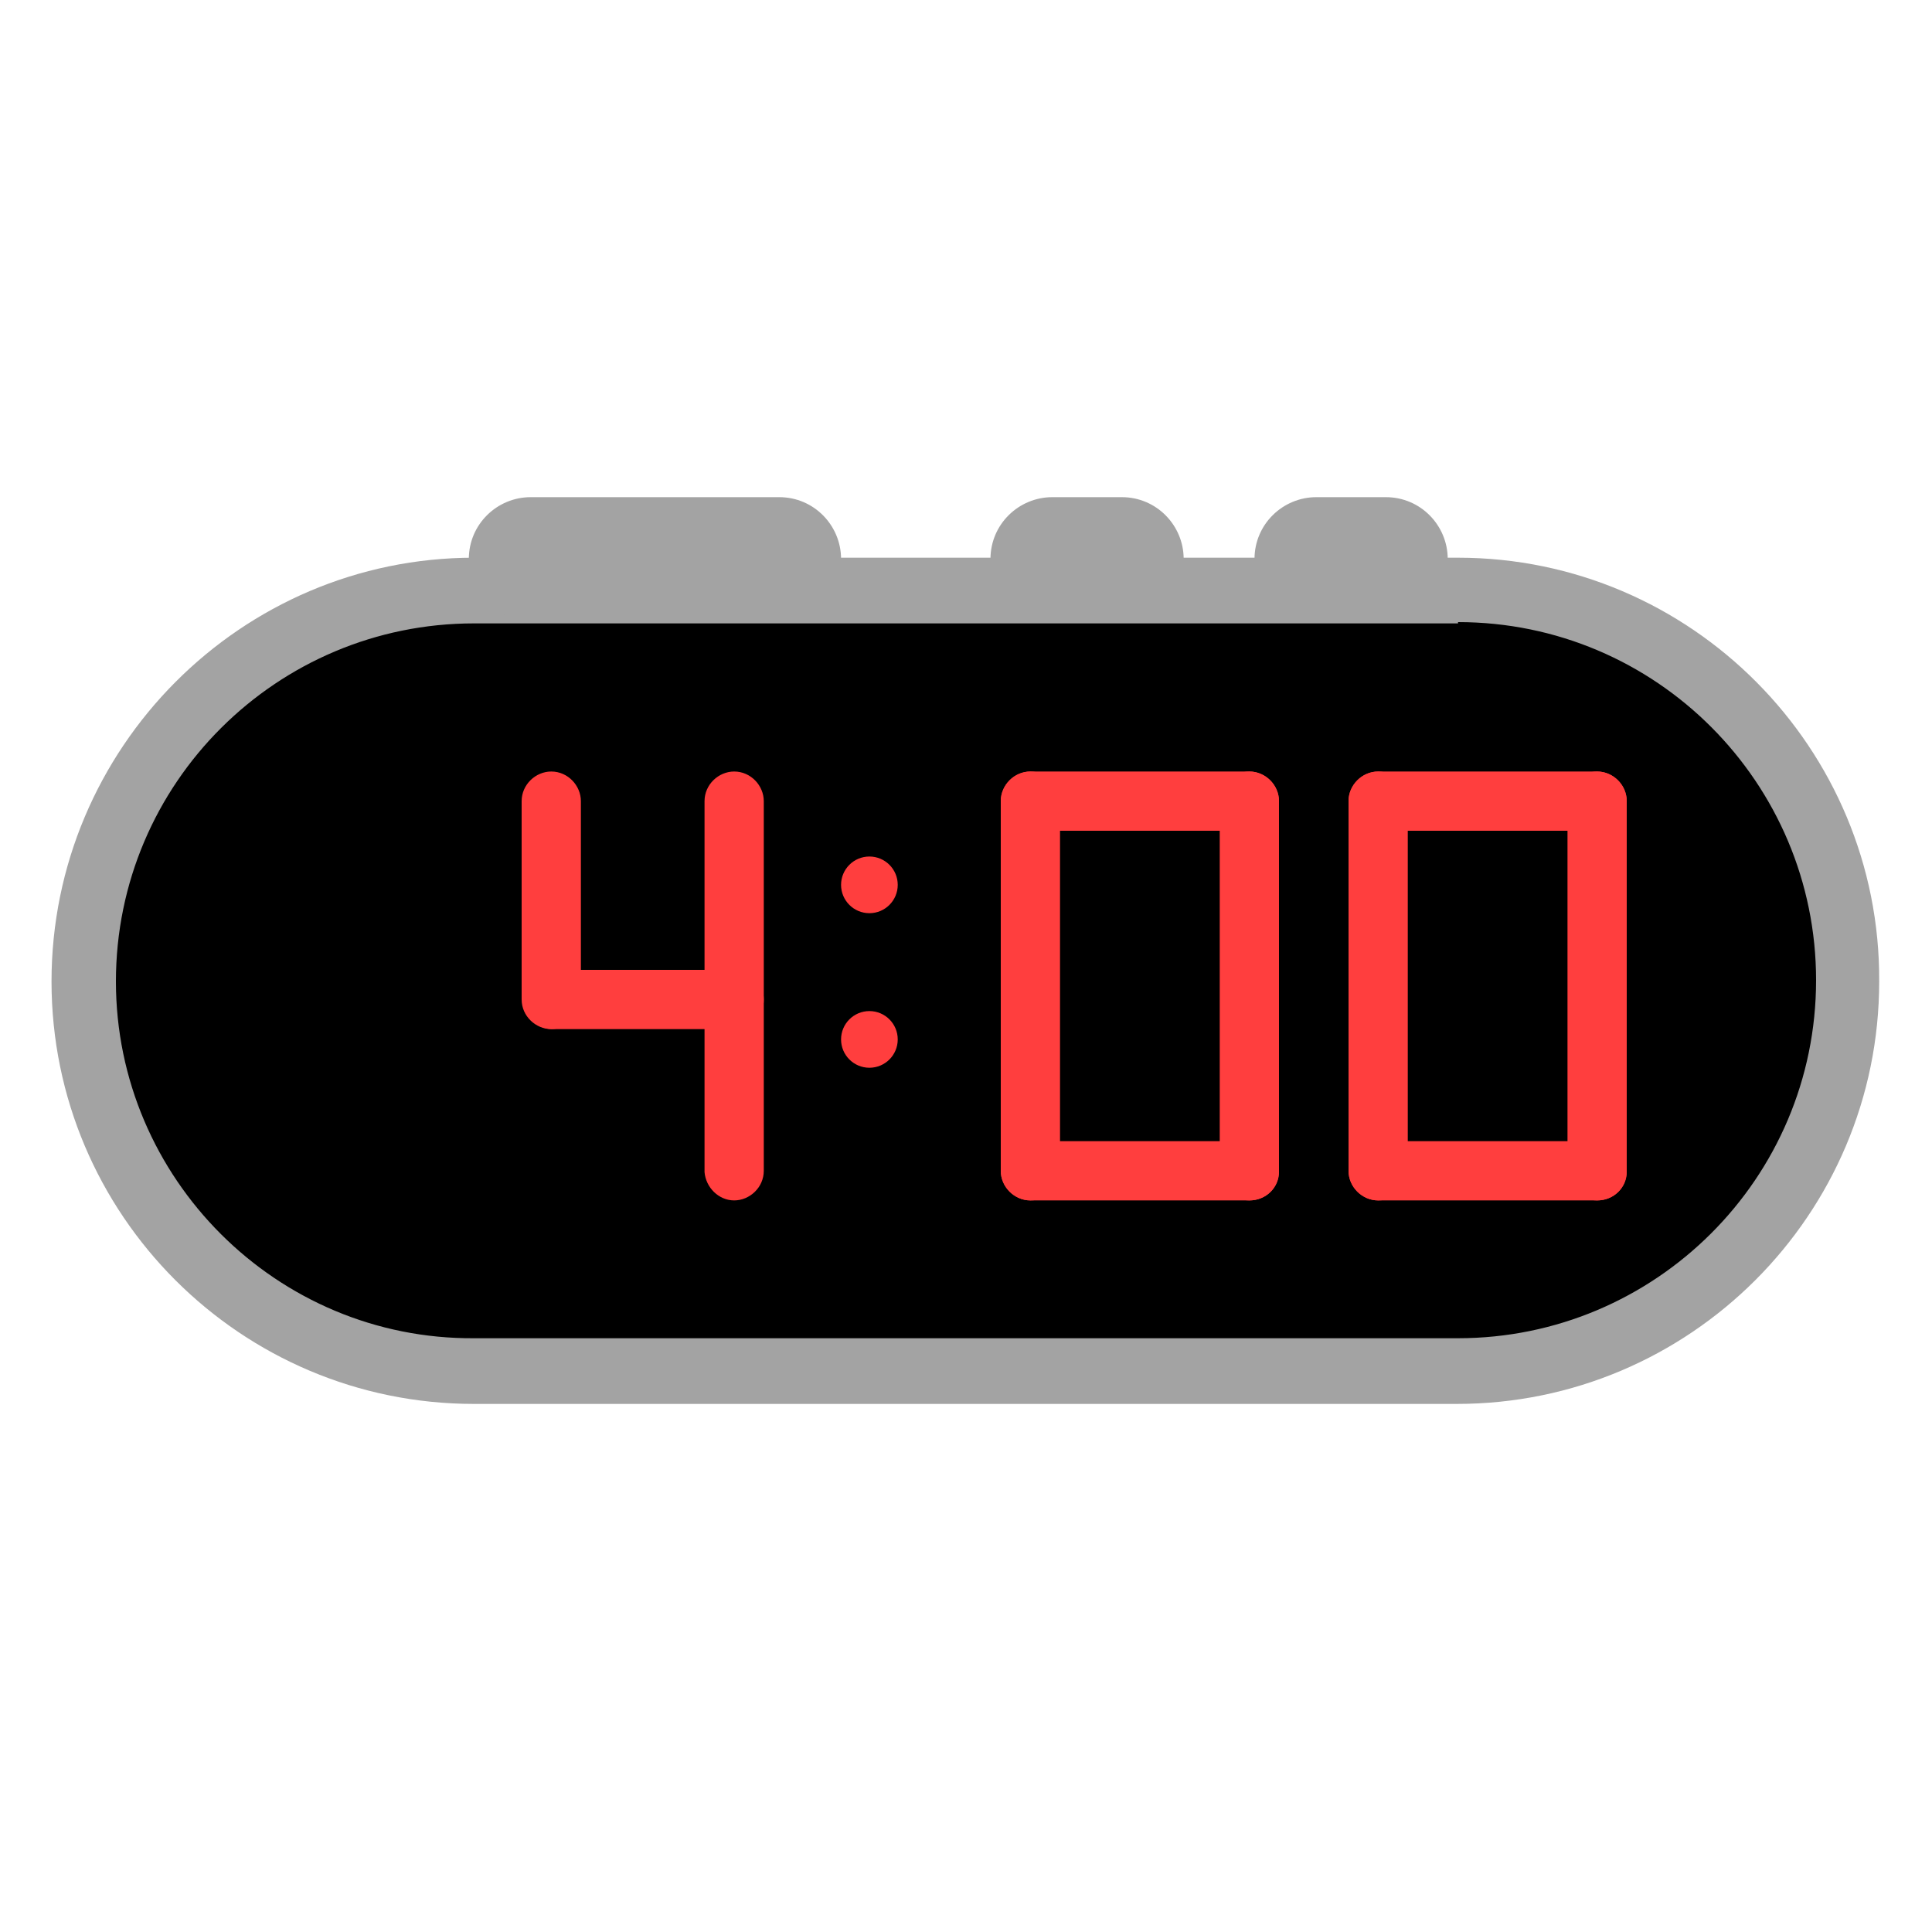 <?xml version="1.0" encoding="utf-8"?><!DOCTYPE svg PUBLIC "-//W3C//DTD SVG 1.1//EN" "http://www.w3.org/Graphics/SVG/1.1/DTD/svg11.dtd"><svg version="1.1" id="Layer_1" xmlns="http://www.w3.org/2000/svg" xmlns:xlink="http://www.w3.org/1999/xlink" x="0px" y="0px" width="150px" height="150px" viewBox="0 0 150 150" enable-background="new 0 0 150 150" xml:space="preserve"><g><path d="M36.8,106.5c-16.7,0-30.3-13.6-30.3-30.3c0-16.7,13.6-30.3,30.3-30.3h76.3c16.7,0,30.3,13.6,30.3,30.3 c0,16.7-13.6,30.3-30.3,30.3H36.8z"/><path fill="#A3A3A3" d="M113.2,48.3c15.4,0,27.8,12.5,27.8,27.8v0c0,15.4-12.5,27.8-27.8,27.8H36.8C21.5,104,9,91.5,9,76.2v0 c0-15.4,12.5-27.8,27.8-27.8H113.2 M113.2,43.3H36.8C18.7,43.3,4,58.1,4,76.2S18.7,109,36.8,109h76.3c18.1,0,32.8-14.7,32.8-32.8 C146,58.1,131.3,43.3,113.2,43.3L113.2,43.3z"/></g><path fill="#FF3E3E" d="M57,93.2L57,93.2c1.2,0,2.3-1,2.3-2.3V62.2c0-1.2-1-2.3-2.3-2.3h0c-1.2,0-2.3,1-2.3,2.3v28.8	C54.8,92.2,55.8,93.2,57,93.2z"/><path fill="#FF3E3E" d="M42.8,79.9L42.8,79.9c1.2,0,2.3-1,2.3-2.3V62.2c0-1.2-1-2.3-2.3-2.3h0c-1.2,0-2.3,1-2.3,2.3v15.4	C40.5,78.9,41.6,79.9,42.8,79.9z"/><path fill="#FF3E3E" d="M59.3,77.6L59.3,77.6c0-1.2-1-2.3-2.3-2.3H42.9c-1.2,0-2.3,1-2.3,2.3v0c0,1.2,1,2.3,2.3,2.3H57	C58.3,79.9,59.3,78.9,59.3,77.6z"/><path fill="#FF3E3E" d="M99.3,62.2L99.3,62.2c0-1.2-1-2.3-2.3-2.3H80c-1.2,0-2.3,1-2.3,2.3v0c0,1.2,1,2.3,2.3,2.3h17	C98.3,64.5,99.3,63.4,99.3,62.2z"/><path fill="#FF3E3E" d="M99.3,90.9L99.3,90.9c0-1.2-1-2.3-2.3-2.3H80c-1.2,0-2.3,1-2.3,2.3l0,0c0,1.2,1,2.3,2.3,2.3h17	C98.3,93.2,99.3,92.2,99.3,90.9z"/><path fill="#FF3E3E" d="M126.3,62.2L126.3,62.2c0-1.2-1-2.3-2.3-2.3h-17c-1.2,0-2.3,1-2.3,2.3v0c0,1.2,1,2.3,2.3,2.3h17	C125.3,64.5,126.3,63.4,126.3,62.2z"/><path fill="#FF3E3E" d="M126.3,90.9L126.3,90.9c0-1.2-1-2.3-2.3-2.3h-17c-1.2,0-2.3,1-2.3,2.3l0,0c0,1.2,1,2.3,2.3,2.3h17	C125.3,93.2,126.3,92.2,126.3,90.9z"/><circle fill="#FF3E3E" cx="67.5" cy="68.7" r="2.2"/><circle fill="#FF3E3E" cx="67.5" cy="80.7" r="2.2"/><path fill="#FF3E3E" d="M80,93.2L80,93.2c-1.2,0-2.3-1-2.3-2.3V62.2c0-1.2,1-2.3,2.3-2.3h0c1.2,0,2.3,1,2.3,2.3v28.8	C82.3,92.2,81.3,93.2,80,93.2z"/><path fill="#FF3E3E" d="M97,93.2L97,93.2c-1.2,0-2.3-1-2.3-2.3V62.2c0-1.2,1-2.3,2.3-2.3h0c1.2,0,2.3,1,2.3,2.3v28.8	C99.3,92.2,98.3,93.2,97,93.2z"/><path fill="#FF3E3E" d="M107,93.2L107,93.2c-1.2,0-2.3-1-2.3-2.3V62.2c0-1.2,1-2.3,2.3-2.3h0c1.2,0,2.3,1,2.3,2.3v28.8	C109.3,92.2,108.3,93.2,107,93.2z"/><path fill="#FF3E3E" d="M124,93.2L124,93.2c-1.2,0-2.3-1-2.3-2.3V62.2c0-1.2,1-2.3,2.3-2.3h0c1.2,0,2.3,1,2.3,2.3v28.8	C126.3,92.2,125.3,93.2,124,93.2z"/><path fill="#A3A3A3" d="M87.1,48.2h-5.4c-2.7,0-4.8-2.2-4.8-4.8v0c0-2.7,2.2-4.8,4.8-4.8h5.4c2.7,0,4.8,2.2,4.8,4.8v0	C91.9,46,89.8,48.2,87.1,48.2z"/><path fill="#A3A3A3" d="M60.5,48.2H41.2c-2.7,0-4.8-2.2-4.8-4.8v0c0-2.7,2.2-4.8,4.8-4.8h19.3c2.7,0,4.8,2.2,4.8,4.8v0	C65.3,46,63.2,48.2,60.5,48.2z"/><path fill="#A3A3A3" d="M107.6,48.2h-5.4c-2.7,0-4.8-2.2-4.8-4.8v0c0-2.7,2.2-4.8,4.8-4.8h5.4c2.7,0,4.8,2.2,4.8,4.8v0	C112.4,46,110.3,48.2,107.6,48.2z"/></svg>